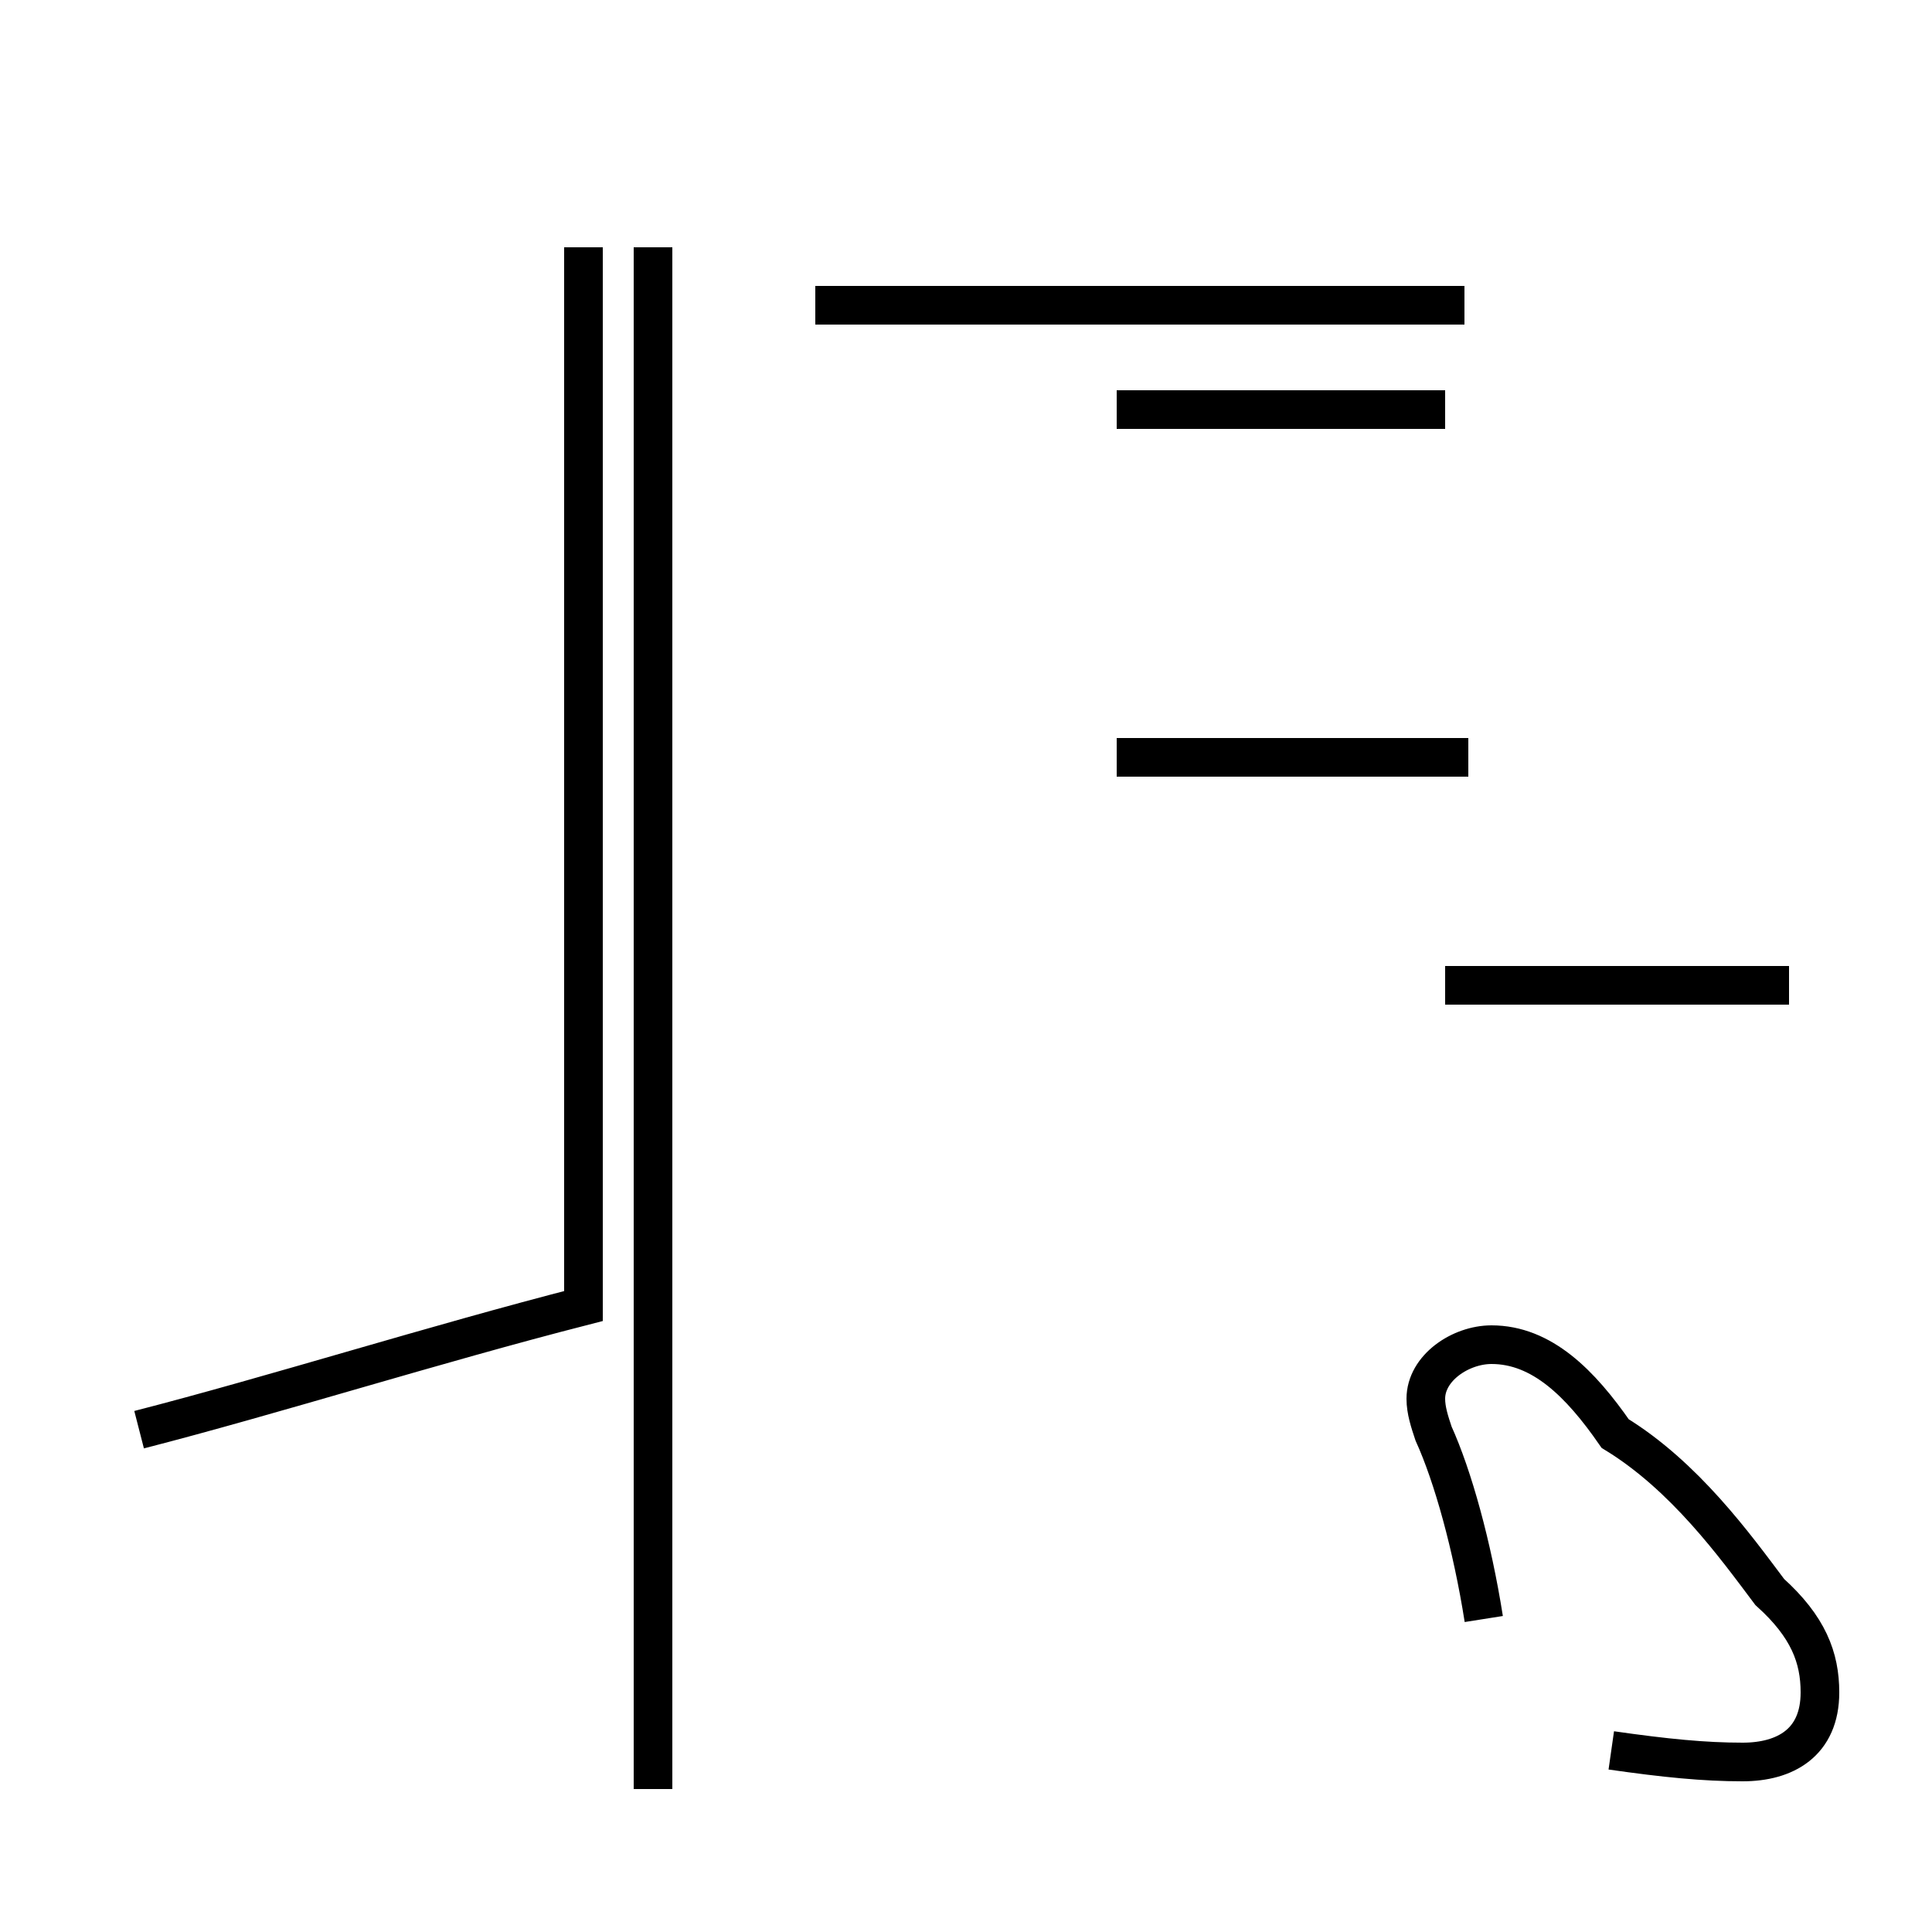<?xml version='1.0' encoding='utf8'?>
<svg viewBox="0.0 -44.0 50.0 50.0" version="1.1" xmlns="http://www.w3.org/2000/svg">
<rect x="0.0" y="-44.0" width="50.0" height="50.0" fill="#808080" stroke="none"/>
<rect x="-1000" y="-1000" width="2000" height="2000" stroke="white" fill="white"/>
<g style="fill:none; stroke:#000000;  stroke-width:1">
<path d="M 3.6 7.0 C 7.1 7.9 11.2 9.2 15.1 10.2 L 15.1 37.6 M 16.9 -2.3 L 16.9 37.6 M 37.9 36.1 L 21.1 36.1 M 38.0 24.4 L 28.9 24.4 M 37.4 18.5 L 46.3 18.5 M 37.4 33.4 L 28.9 33.4 M 41.7 -1.3 C 43.1 -1.5 44.1 -1.6 45.1 -1.6 C 46.2 -1.6 47.1 -1.1 47.1 0.2 C 47.1 1.1 46.8 1.9 45.8 2.8 C 44.9 4.0 43.6 5.8 41.8 6.9 C 40.9 8.2 39.9 9.2 38.6 9.2 C 37.8 9.2 36.9 8.6 36.9 7.8 C 36.9 7.5 37.0 7.2 37.1 6.9 C 37.6 5.8 38.1 4.0 38.4 2.1 " transform="scale(1, -1)" />
</g>
</svg>